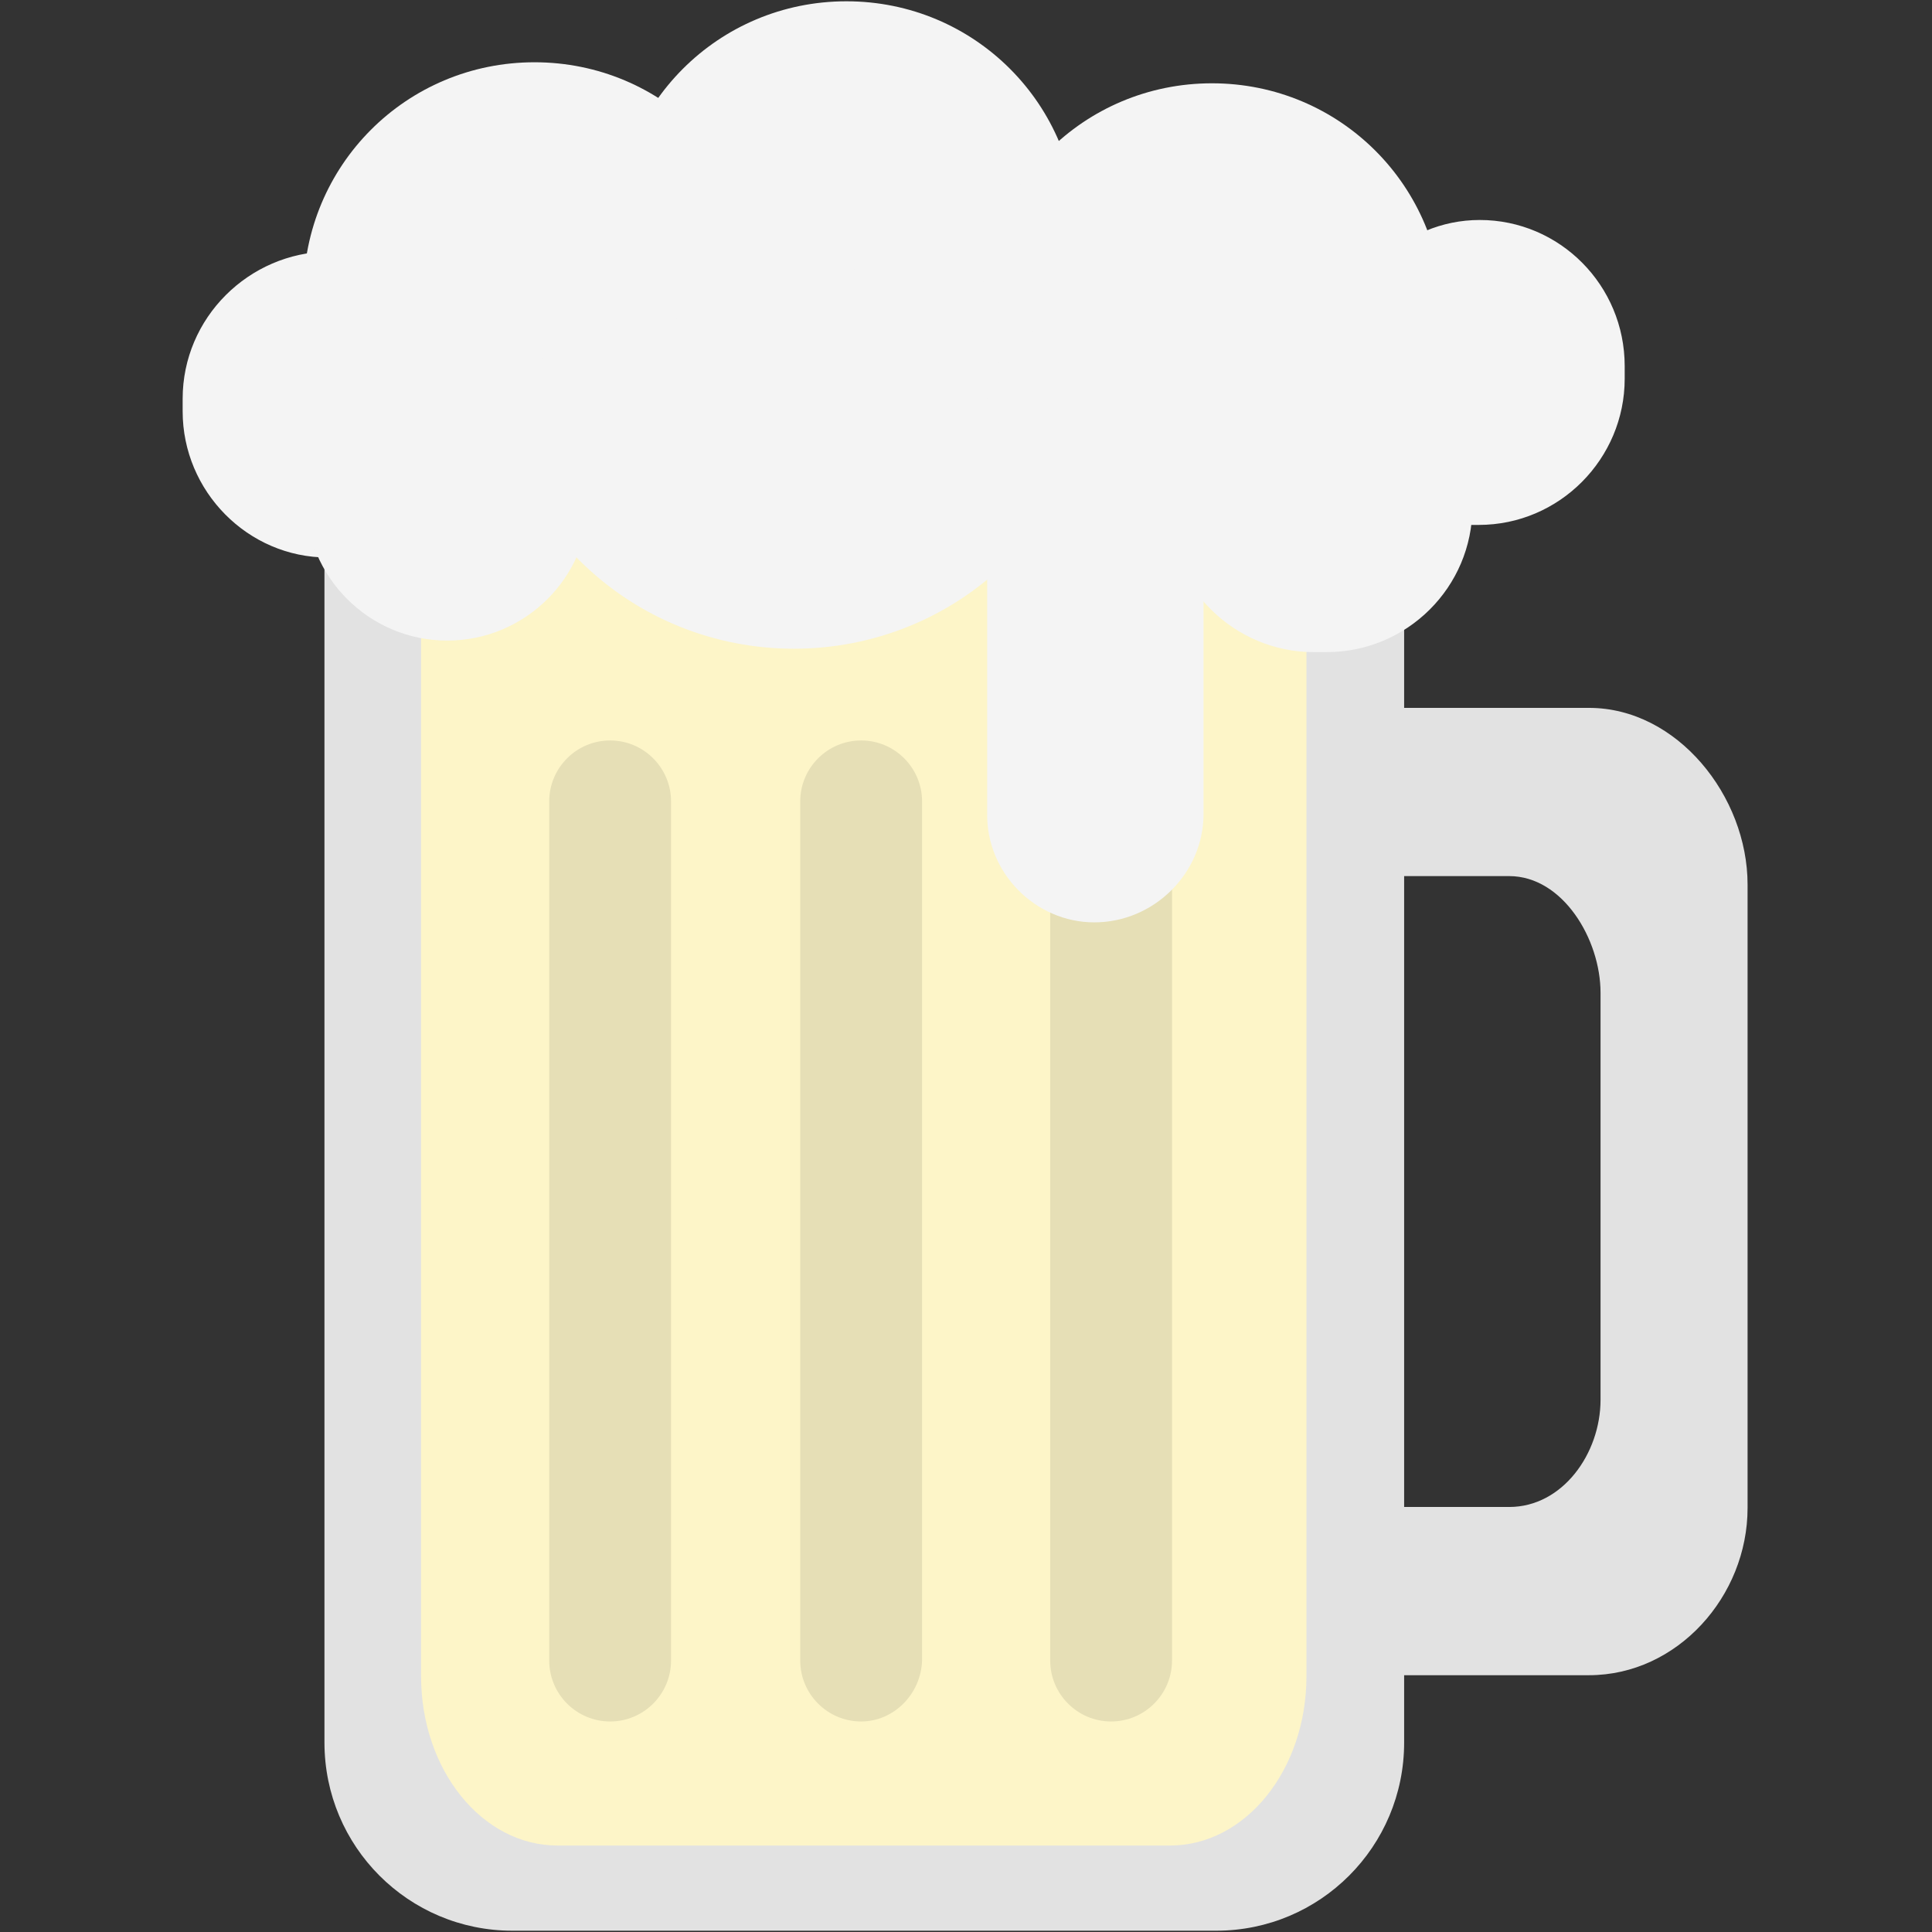<svg xmlns="http://www.w3.org/2000/svg" xmlns:xlink="http://www.w3.org/1999/xlink" width="500" zoomAndPan="magnify" viewBox="0 0 375 375" height="500" preserveAspectRatio="xMidYMid meet" version="1.0"><rect x="0" y="0" width="375" height="375" fill="#333333" stroke="none"/><defs><clipPath id="c2b6b5cd93"><path d="M 265 137 L 339.203 137 L 339.203 326 L 265 326 Z M 265 137 " clip-rule="nonzero"/></clipPath><clipPath id="b1008ac0bc"><path d="M 35.453 48 L 91 48 L 91 109 L 35.453 109 Z M 35.453 48 " clip-rule="nonzero"/></clipPath></defs><path fill="#e2e2e2" d="M 236.051 374.75 L 99.465 374.75 C 79.285 374.75 62.977 358.422 62.977 338.219 L 62.977 71.477 L 272.543 71.477 L 272.543 338.219 C 272.543 358.422 256.234 374.75 236.051 374.75 Z M 236.051 374.75 " fill-opacity="1" fill-rule="nonzero"/><path fill="#fdf5c8" d="M 227.082 358.219 L 108.23 358.219 C 93.555 358.219 81.73 343.523 81.73 325.359 L 81.73 93.52 L 253.582 93.52 L 253.582 325.359 C 253.582 343.523 241.762 358.219 227.082 358.219 Z M 227.082 358.219 " fill-opacity="1" fill-rule="nonzero"/><g clip-path="url(#c2b6b5cd93)"><path fill="#e2e2e2" d="M 308.422 137.398 L 265.816 137.398 L 265.816 170.051 L 292.93 170.051 C 303.324 170.051 310.664 182.297 310.664 192.703 L 310.664 271.688 C 310.664 282.094 303.324 292.504 292.93 292.504 L 265.816 292.504 L 265.816 325.156 L 308.422 325.156 C 325.547 325.156 339.203 309.852 339.203 292.707 L 339.203 171.684 C 339.203 154.539 325.547 137.398 308.422 137.398 Z M 308.422 137.398 " fill-opacity="1" fill-rule="nonzero"/></g><path fill="#f4f4f4" d="M 145.336 89.844 L 84.176 89.844 C 70.312 89.844 58.898 78.414 58.898 64.539 L 58.898 56.984 C 58.898 32.086 78.875 12.086 103.746 12.086 C 128.617 12.086 148.598 32.086 148.598 56.984 L 148.598 86.578 C 148.801 88.414 147.168 89.844 145.336 89.844 Z M 145.336 89.844 " fill-opacity="1" fill-rule="nonzero"/><path fill="#f4f4f4" d="M 183.863 101.887 L 144.723 101.887 C 130.859 101.887 119.445 90.457 119.445 76.578 L 119.445 45.148 C 119.445 20.25 139.422 0.25 164.293 0.25 C 189.164 0.25 209.141 20.25 209.141 45.148 L 209.141 76.578 C 209.141 90.457 197.727 101.887 183.863 101.887 Z M 183.863 101.887 " fill-opacity="1" fill-rule="nonzero"/><path fill="#f4f4f4" d="M 254.809 93.926 L 215.664 93.926 C 201.805 93.926 190.387 82.496 190.387 68.621 L 190.387 61.066 C 190.387 36.168 210.367 16.168 235.238 16.168 C 260.105 16.168 280.086 36.168 280.086 61.066 L 280.086 68.621 C 280.086 82.496 268.668 93.926 254.809 93.926 Z M 254.809 93.926 " fill-opacity="1" fill-rule="nonzero"/><path fill="#f4f4f4" d="M 287.219 42.699 C 272.34 42.699 260.312 54.742 260.312 69.438 L 260.312 98.008 C 260.312 100.047 261.941 101.887 264.184 101.887 L 287.016 101.887 C 302.715 101.887 315.352 89.027 315.352 73.516 L 315.352 71.066 C 315.352 55.355 302.715 42.699 287.219 42.699 Z M 287.219 42.699 " fill-opacity="1" fill-rule="nonzero"/><path fill="#f4f4f4" d="M 285.793 98.414 C 285.793 83.52 273.766 71.477 259.09 71.477 L 230.547 71.477 C 228.508 71.477 226.676 73.109 226.676 75.355 L 226.676 98.211 C 226.676 113.926 239.516 126.578 255.012 126.578 L 257.457 126.578 C 273.152 126.578 285.793 113.926 285.793 98.414 Z M 285.793 98.414 " fill-opacity="1" fill-rule="nonzero"/><g clip-path="url(#b1008ac0bc)"><path fill="#f4f4f4" d="M 63.586 108.211 C 78.469 108.211 90.496 96.172 90.496 81.273 L 90.496 52.699 C 90.496 50.66 88.867 48.824 86.625 48.824 L 63.789 48.824 C 48.297 49.027 35.453 61.68 35.453 77.395 L 35.453 79.844 C 35.453 95.355 48.094 108.211 63.586 108.211 Z M 63.586 108.211 " fill-opacity="1" fill-rule="nonzero"/></g><path fill="#f4f4f4" d="M 195.891 108.621 L 196.301 108.211 C 203.23 101.273 203.23 89.844 196.301 82.906 L 159.402 45.762 C 156.141 42.496 150.84 42.496 147.375 45.762 L 112.309 81.07 C 104.766 88.621 104.766 101.07 112.309 108.621 C 135.344 131.684 172.855 131.684 195.891 108.621 Z M 195.891 108.621 " fill-opacity="1" fill-rule="nonzero"/><path fill="#f4f4f4" d="M 61.957 67.805 L 98.039 67.805 C 107.008 67.805 114.348 75.148 114.348 84.129 L 114.348 96.785 C 114.348 112.09 101.914 124.336 86.828 124.336 C 71.539 124.336 59.305 111.887 59.305 96.785 L 59.305 70.66 C 58.898 69.027 60.324 67.805 61.957 67.805 Z M 61.957 67.805 " fill-opacity="1" fill-rule="nonzero"/><path fill="#e6dfb6" d="M 118.426 334.137 C 111.902 334.137 106.602 328.832 106.602 322.301 L 106.602 155.559 C 106.602 149.031 111.902 143.723 118.426 143.723 C 124.949 143.723 130.25 149.031 130.25 155.559 L 130.25 322.301 C 130.25 328.832 124.949 334.137 118.426 334.137 Z M 118.426 334.137 " fill-opacity="1" fill-rule="nonzero"/><path fill="#e6dfb6" d="M 167.148 334.137 C 160.625 334.137 155.324 328.832 155.324 322.301 L 155.324 155.559 C 155.324 149.031 160.625 143.723 167.148 143.723 C 173.672 143.723 178.973 149.031 178.973 155.559 L 178.973 322.301 C 178.766 328.832 173.469 334.137 167.148 334.137 Z M 167.148 334.137 " fill-opacity="1" fill-rule="nonzero"/><path fill="#e6dfb6" d="M 215.664 334.137 C 209.141 334.137 203.844 328.832 203.844 322.301 L 203.844 155.559 C 203.844 149.031 209.141 143.723 215.664 143.723 C 222.188 143.723 227.488 149.031 227.488 155.559 L 227.488 322.301 C 227.488 328.832 222.188 334.137 215.664 334.137 Z M 215.664 334.137 " fill-opacity="1" fill-rule="nonzero"/><path fill="#f4f4f4" d="M 212.402 179.031 C 224.023 179.031 233.605 169.438 233.605 158.008 L 233.605 78.621 C 233.605 69.844 226.469 62.906 217.91 62.906 L 207.309 62.906 C 198.543 62.906 191.609 70.047 191.609 78.621 L 191.609 157.805 C 191.406 169.438 200.988 179.031 212.402 179.031 Z M 212.402 179.031 " fill-opacity="1" fill-rule="nonzero"/></svg>